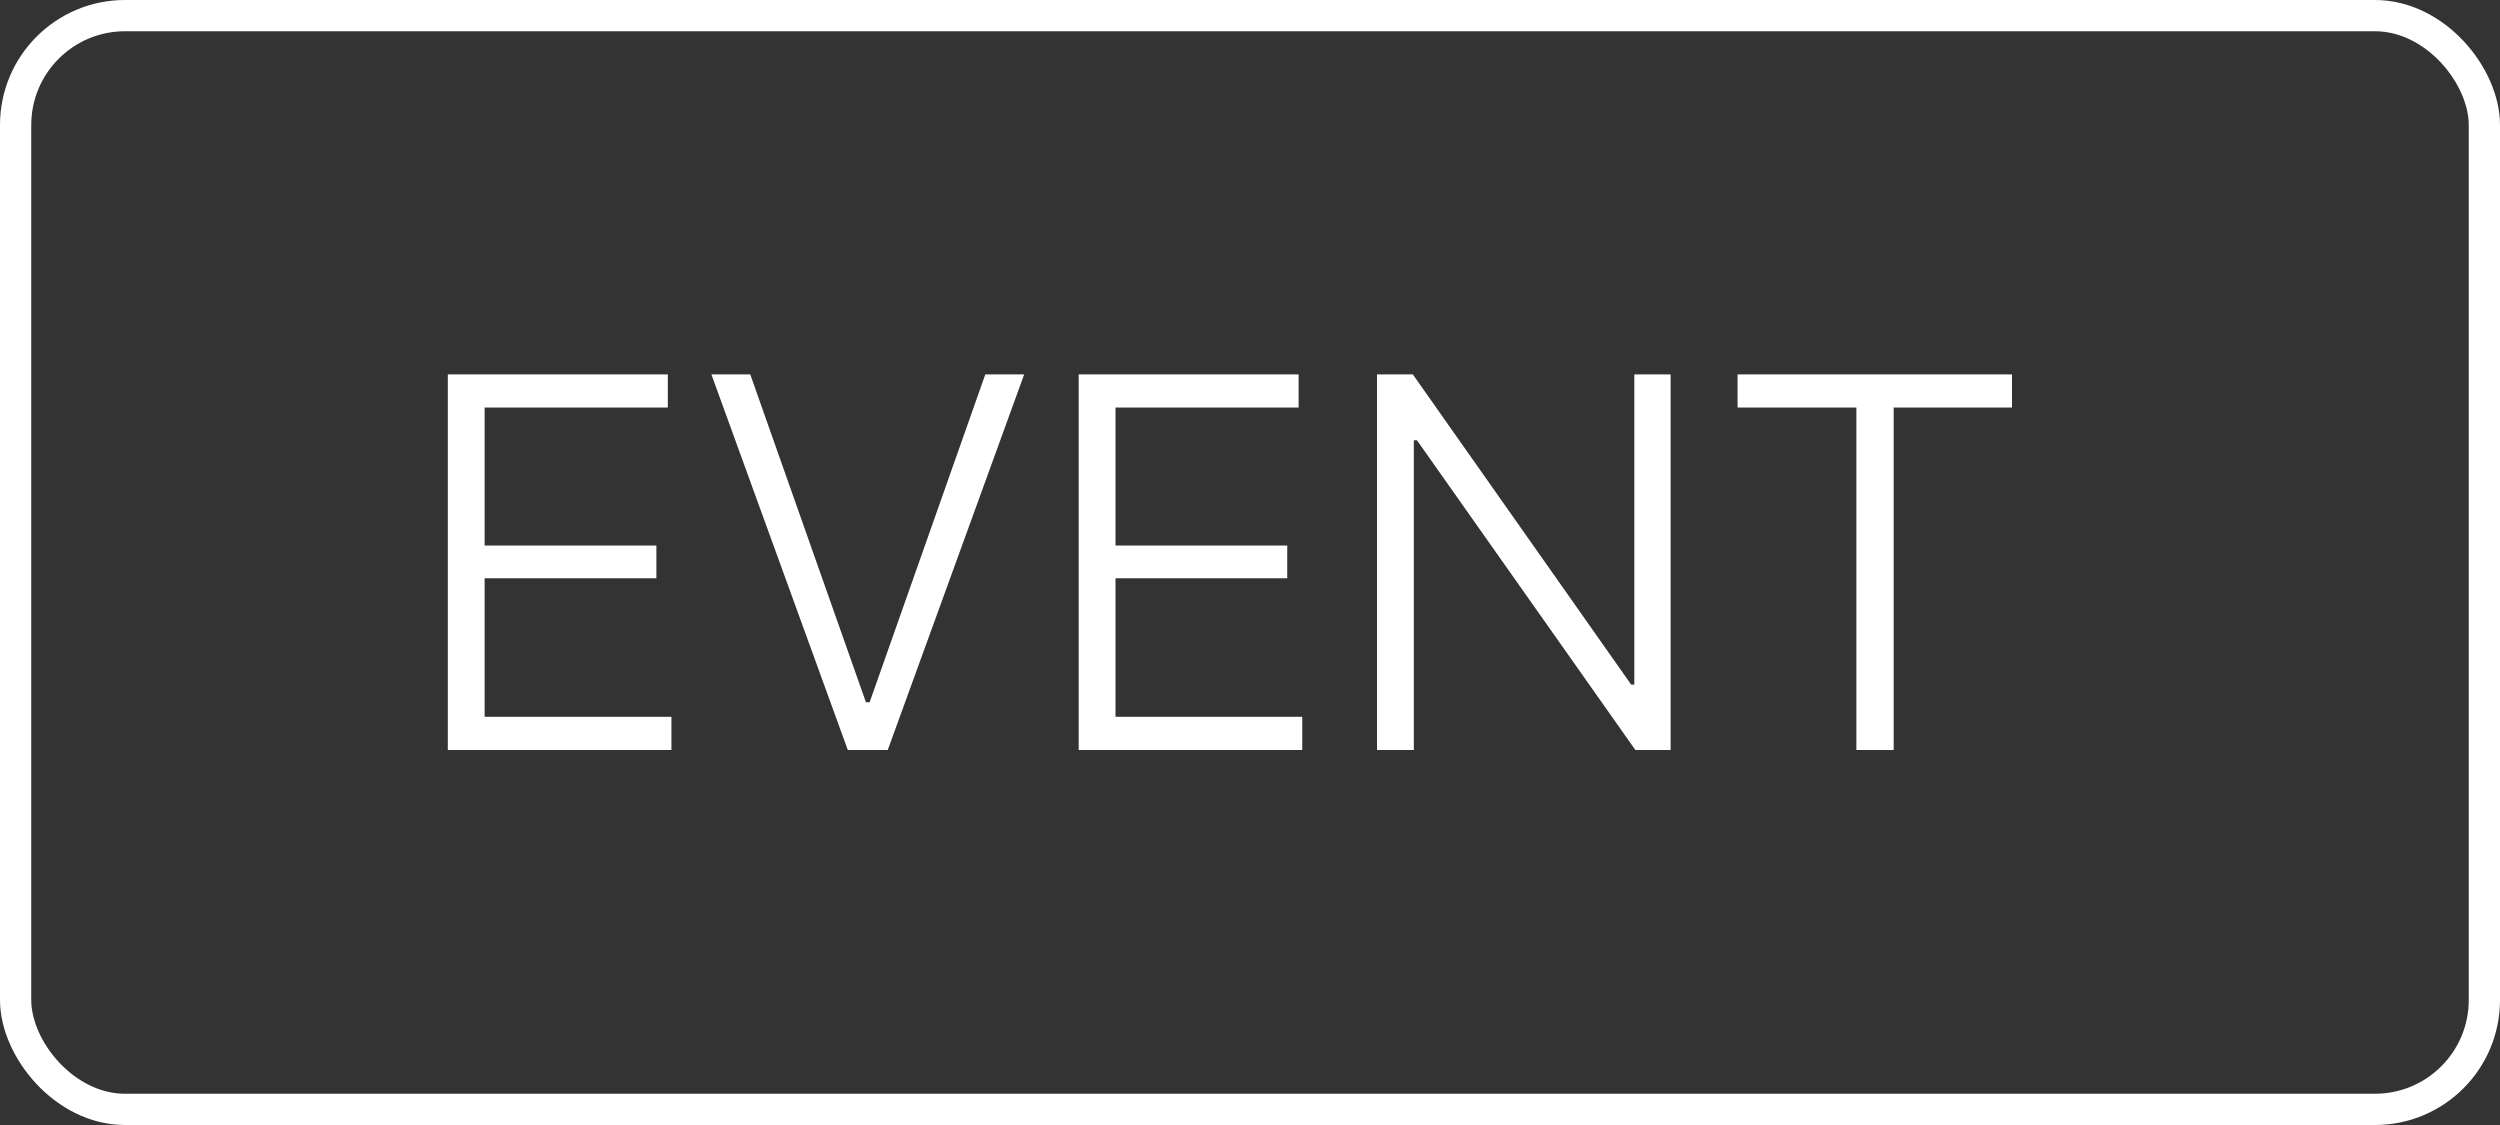 <svg width="40" height="18" viewBox="0 0 40 18" fill="none" xmlns="http://www.w3.org/2000/svg">
<rect x="0" y="0" width="40" height="18" fill="#333333" stroke="none"/>
<path d="M7.165 12V5.99H10.685V6.521H7.754V8.729H10.502V9.252H7.754V11.469H10.743V12H7.165ZM12.004 5.99L13.855 11.236H13.914L15.765 5.99H16.387L14.204 12H13.565L11.382 5.99H12.004ZM17.259 12V5.99H20.778V6.521H17.848V8.729H20.596V9.252H17.848V11.469H20.836V12H17.259ZM26.73 5.99V12H26.166L22.671 7.044H22.621V12H22.032V5.99H22.605L26.099 10.954H26.149V5.99H26.73ZM27.801 6.521V5.99H32.192V6.521H30.299V12H29.702V6.521H27.801Z" fill="white"/>
<rect x="0.25" y="0.25" width="39.5" height="17.5" rx="1.75" stroke="white" stroke-width="0.5"/>
</svg>
